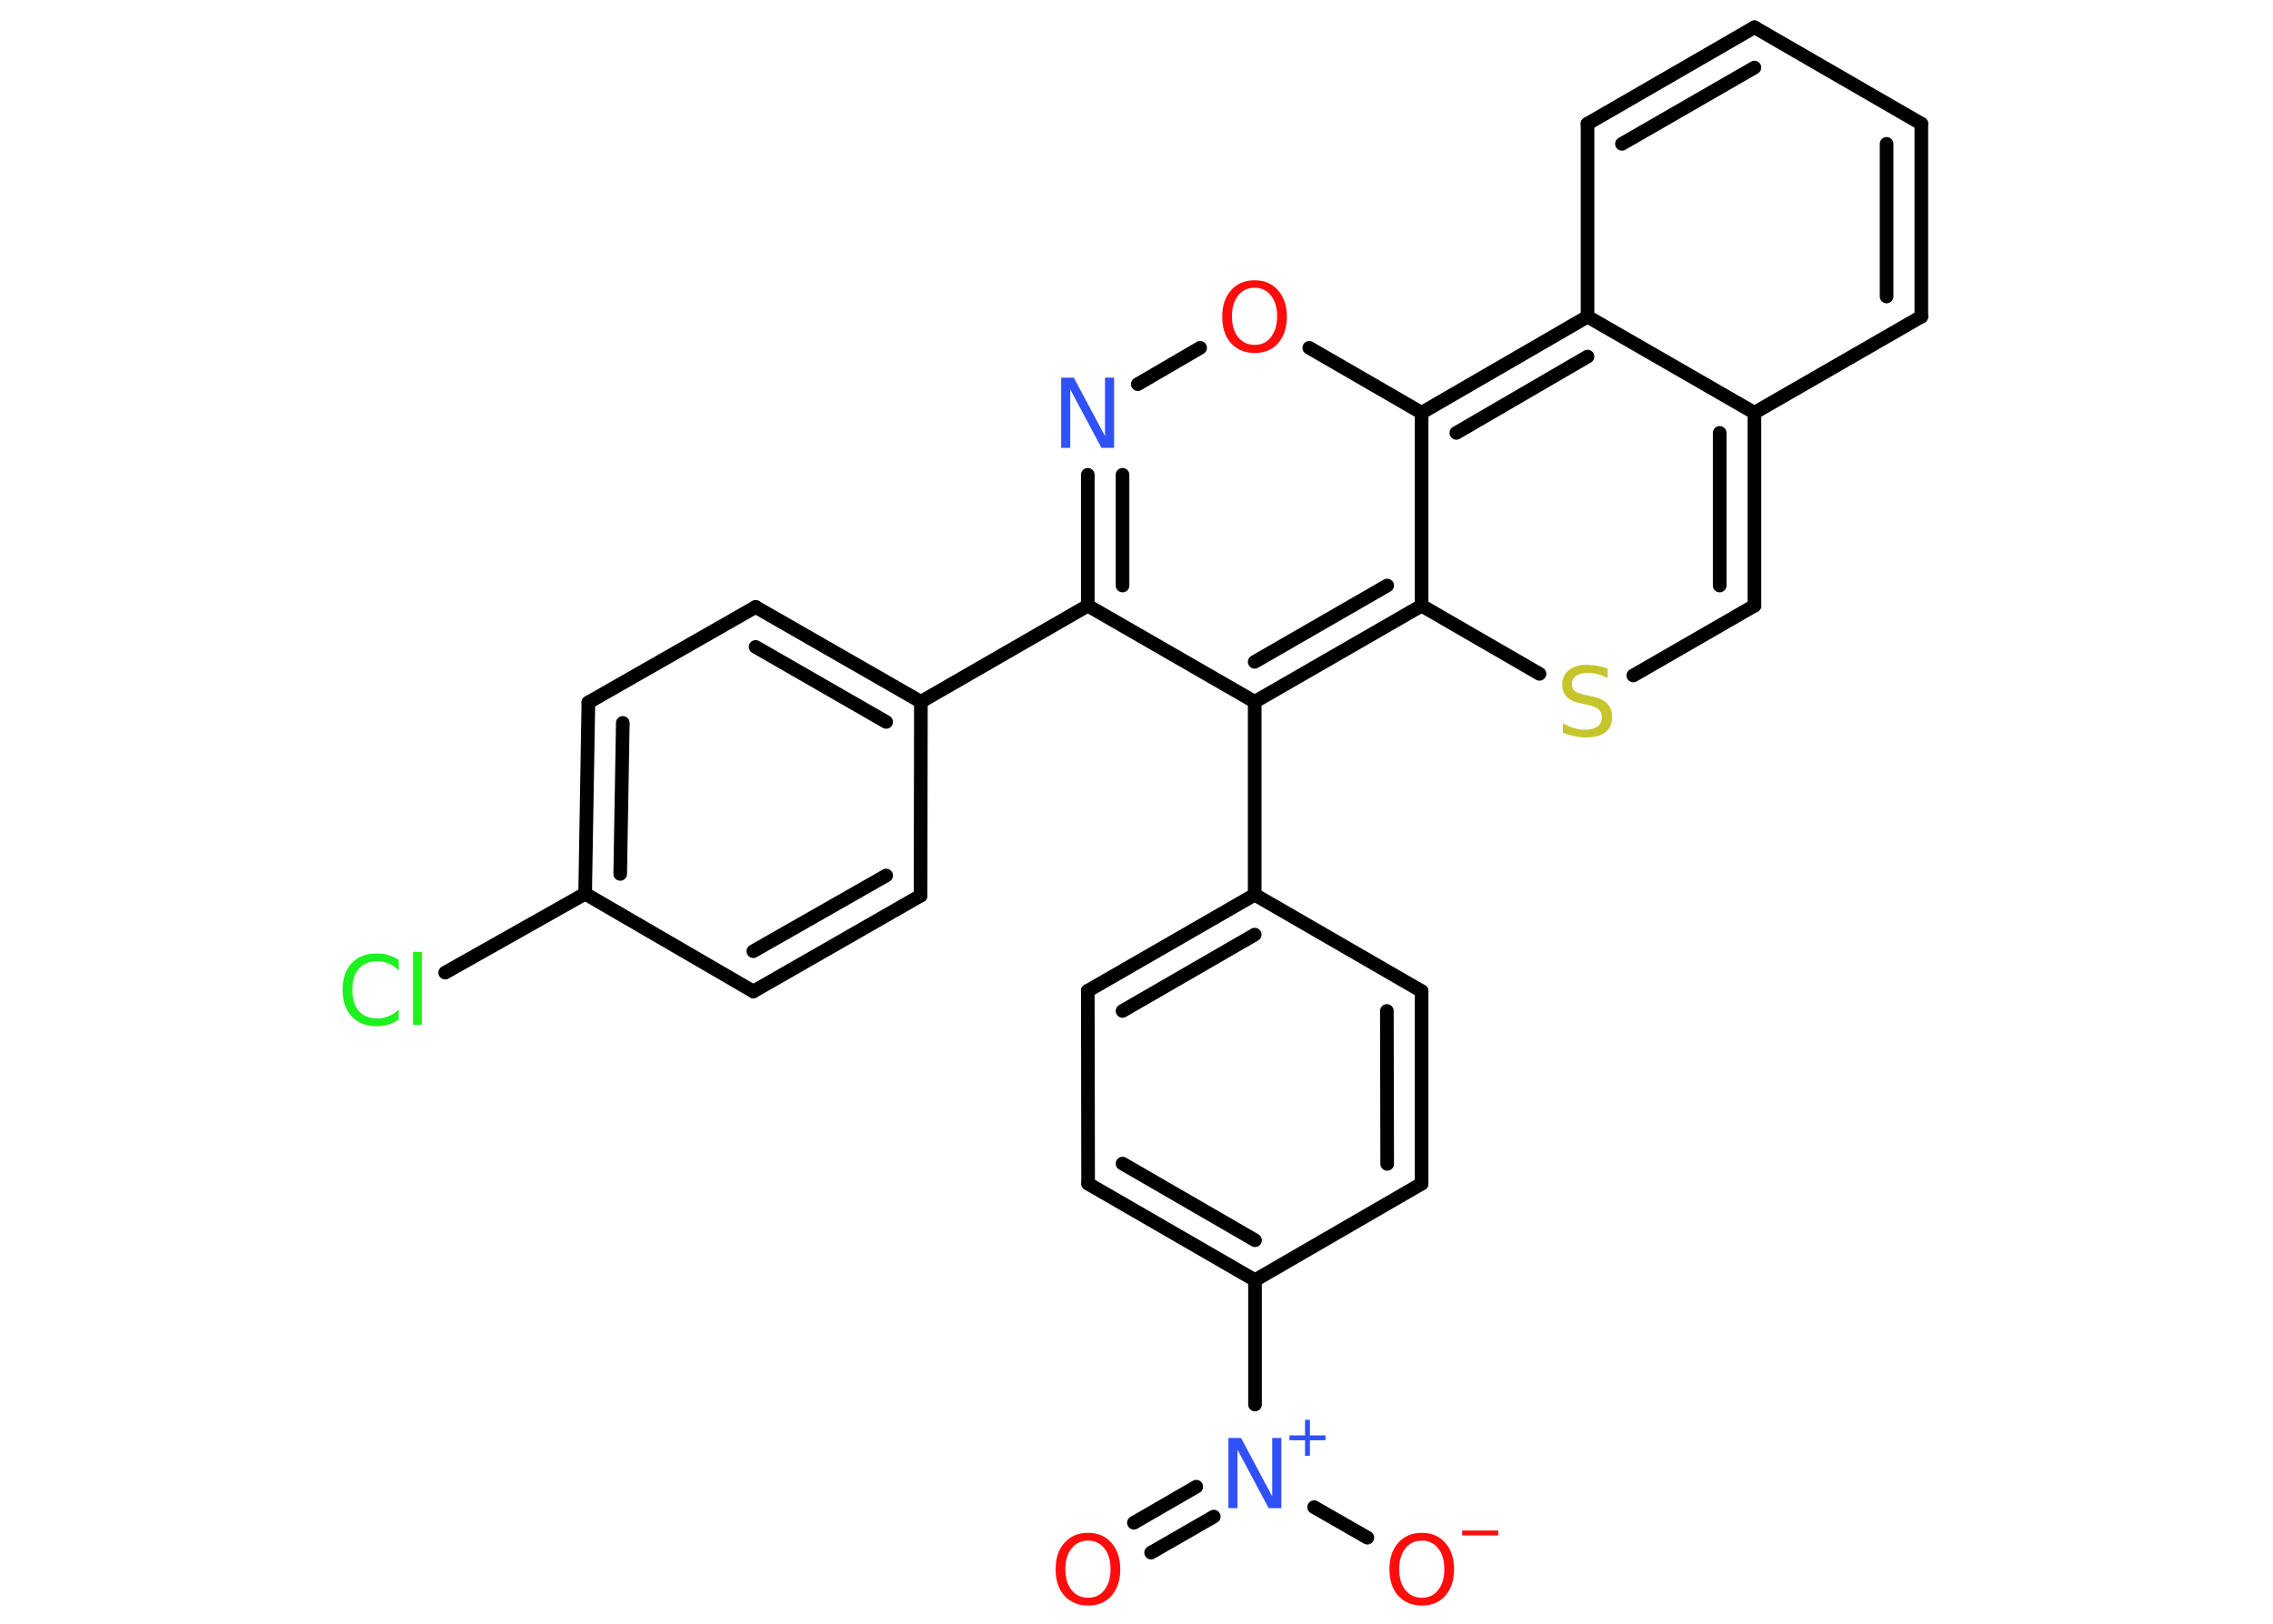 <?xml version='1.0' encoding='UTF-8'?>
<!DOCTYPE svg PUBLIC "-//W3C//DTD SVG 1.1//EN" "http://www.w3.org/Graphics/SVG/1.1/DTD/svg11.dtd">
<svg version='1.2' xmlns='http://www.w3.org/2000/svg' xmlns:xlink='http://www.w3.org/1999/xlink' width='70.0mm' height='50.0mm' viewBox='0 0 70.0 50.0'>
  <desc>Generated by the Chemistry Development Kit (http://github.com/cdk)</desc>
  <g stroke-linecap='round' stroke-linejoin='round' stroke='#000000' stroke-width='.42' fill='#FF0D0D'>
    <rect x='.0' y='.0' width='70.0' height='50.0' fill='#FFFFFF' stroke='none'/>
    <g id='mol1' class='mol'>
      <g id='mol1bnd1' class='bond'>
        <line x1='34.92' y1='46.89' x2='36.84' y2='45.78'/>
        <line x1='35.45' y1='47.81' x2='37.38' y2='46.7'/>
      </g>
      <line id='mol1bnd2' class='bond' x1='40.47' y1='46.41' x2='42.11' y2='47.35'/>
      <line id='mol1bnd3' class='bond' x1='38.65' y1='43.25' x2='38.65' y2='39.42'/>
      <g id='mol1bnd4' class='bond'>
        <line x1='33.51' y1='36.45' x2='38.65' y2='39.42'/>
        <line x1='34.57' y1='35.83' x2='38.65' y2='38.19'/>
      </g>
      <line id='mol1bnd5' class='bond' x1='33.51' y1='36.45' x2='33.5' y2='30.51'/>
      <g id='mol1bnd6' class='bond'>
        <line x1='38.64' y1='27.55' x2='33.5' y2='30.51'/>
        <line x1='38.64' y1='28.78' x2='34.57' y2='31.13'/>
      </g>
      <line id='mol1bnd7' class='bond' x1='38.64' y1='27.55' x2='38.64' y2='21.61'/>
      <g id='mol1bnd8' class='bond'>
        <line x1='38.64' y1='21.61' x2='43.78' y2='18.65'/>
        <line x1='38.64' y1='20.38' x2='42.72' y2='18.03'/>
      </g>
      <line id='mol1bnd9' class='bond' x1='43.78' y1='18.65' x2='47.41' y2='20.75'/>
      <line id='mol1bnd10' class='bond' x1='50.3' y1='20.8' x2='54.03' y2='18.65'/>
      <g id='mol1bnd11' class='bond'>
        <line x1='54.03' y1='18.65' x2='54.03' y2='12.71'/>
        <line x1='52.96' y1='18.03' x2='52.96' y2='13.33'/>
      </g>
      <line id='mol1bnd12' class='bond' x1='54.03' y1='12.71' x2='59.17' y2='9.75'/>
      <g id='mol1bnd13' class='bond'>
        <line x1='59.17' y1='9.75' x2='59.17' y2='3.81'/>
        <line x1='58.1' y1='9.13' x2='58.1' y2='4.43'/>
      </g>
      <line id='mol1bnd14' class='bond' x1='59.17' y1='3.81' x2='54.03' y2='.84'/>
      <g id='mol1bnd15' class='bond'>
        <line x1='54.03' y1='.84' x2='48.89' y2='3.81'/>
        <line x1='54.03' y1='2.08' x2='49.95' y2='4.43'/>
      </g>
      <line id='mol1bnd16' class='bond' x1='48.89' y1='3.81' x2='48.89' y2='9.75'/>
      <line id='mol1bnd17' class='bond' x1='54.03' y1='12.71' x2='48.89' y2='9.75'/>
      <g id='mol1bnd18' class='bond'>
        <line x1='48.89' y1='9.75' x2='43.78' y2='12.71'/>
        <line x1='48.89' y1='10.98' x2='44.85' y2='13.33'/>
      </g>
      <line id='mol1bnd19' class='bond' x1='43.78' y1='18.65' x2='43.78' y2='12.71'/>
      <line id='mol1bnd20' class='bond' x1='43.78' y1='12.71' x2='40.32' y2='10.71'/>
      <line id='mol1bnd21' class='bond' x1='36.96' y1='10.71' x2='35.04' y2='11.83'/>
      <g id='mol1bnd22' class='bond'>
        <line x1='33.5' y1='14.62' x2='33.5' y2='18.65'/>
        <line x1='34.57' y1='14.62' x2='34.57' y2='18.03'/>
      </g>
      <line id='mol1bnd23' class='bond' x1='38.64' y1='21.61' x2='33.5' y2='18.65'/>
      <line id='mol1bnd24' class='bond' x1='33.5' y1='18.65' x2='28.36' y2='21.61'/>
      <g id='mol1bnd25' class='bond'>
        <line x1='28.36' y1='21.61' x2='23.27' y2='18.69'/>
        <line x1='27.29' y1='22.23' x2='23.27' y2='19.92'/>
      </g>
      <line id='mol1bnd26' class='bond' x1='23.27' y1='18.69' x2='18.12' y2='21.63'/>
      <g id='mol1bnd27' class='bond'>
        <line x1='18.12' y1='21.63' x2='18.02' y2='27.52'/>
        <line x1='19.18' y1='22.26' x2='19.1' y2='26.91'/>
      </g>
      <line id='mol1bnd28' class='bond' x1='18.02' y1='27.52' x2='13.71' y2='29.95'/>
      <line id='mol1bnd29' class='bond' x1='18.02' y1='27.52' x2='23.2' y2='30.53'/>
      <g id='mol1bnd30' class='bond'>
        <line x1='23.2' y1='30.53' x2='28.35' y2='27.58'/>
        <line x1='23.2' y1='29.29' x2='27.29' y2='26.96'/>
      </g>
      <line id='mol1bnd31' class='bond' x1='28.36' y1='21.61' x2='28.35' y2='27.58'/>
      <line id='mol1bnd32' class='bond' x1='38.64' y1='27.55' x2='43.78' y2='30.52'/>
      <g id='mol1bnd33' class='bond'>
        <line x1='43.78' y1='36.45' x2='43.78' y2='30.52'/>
        <line x1='42.72' y1='35.84' x2='42.71' y2='31.13'/>
      </g>
      <line id='mol1bnd34' class='bond' x1='38.65' y1='39.42' x2='43.78' y2='36.45'/>
      <path id='mol1atm1' class='atom' d='M33.51 47.44q-.32 .0 -.51 .24q-.19 .24 -.19 .64q.0 .41 .19 .64q.19 .24 .51 .24q.32 .0 .5 -.24q.19 -.24 .19 -.64q.0 -.41 -.19 -.64q-.19 -.24 -.5 -.24zM33.51 47.2q.45 .0 .72 .31q.27 .31 .27 .81q.0 .51 -.27 .82q-.27 .3 -.72 .3q-.45 .0 -.73 -.3q-.27 -.3 -.27 -.82q.0 -.51 .27 -.81q.27 -.31 .73 -.31z' stroke='none'/>
      <g id='mol1atm2' class='atom'>
        <path d='M37.83 44.28h.39l.96 1.8v-1.8h.28v2.16h-.39l-.96 -1.8v1.8h-.28v-2.16z' stroke='none' fill='#3050F8'/>
        <path d='M40.34 43.72v.48h.48v.15h-.48v.48h-.15v-.48h-.48v-.15h.48v-.48h.15z' stroke='none' fill='#3050F8'/>
      </g>
      <g id='mol1atm3' class='atom'>
        <path d='M43.79 47.44q-.32 .0 -.51 .24q-.19 .24 -.19 .64q.0 .41 .19 .64q.19 .24 .51 .24q.32 .0 .5 -.24q.19 -.24 .19 -.64q.0 -.41 -.19 -.64q-.19 -.24 -.5 -.24zM43.79 47.2q.45 .0 .72 .31q.27 .31 .27 .81q.0 .51 -.27 .82q-.27 .3 -.72 .3q-.45 .0 -.73 -.3q-.27 -.3 -.27 -.82q.0 -.51 .27 -.81q.27 -.31 .73 -.31z' stroke='none'/>
        <path d='M45.03 47.13h1.11v.15h-1.11v-.15z' stroke='none'/>
      </g>
      <path id='mol1atm10' class='atom' d='M49.51 20.6v.28q-.16 -.08 -.31 -.12q-.15 -.04 -.29 -.04q-.24 .0 -.37 .09q-.13 .09 -.13 .26q.0 .14 .09 .21q.09 .07 .33 .12l.18 .04q.32 .06 .48 .22q.16 .16 .16 .42q.0 .31 -.21 .47q-.21 .16 -.62 .16q-.15 .0 -.33 -.04q-.17 -.04 -.36 -.1v-.3q.18 .1 .35 .15q.17 .05 .33 .05q.25 .0 .39 -.1q.13 -.1 .13 -.28q.0 -.16 -.1 -.25q-.1 -.09 -.32 -.13l-.18 -.04q-.33 -.06 -.47 -.2q-.15 -.14 -.15 -.38q.0 -.29 .2 -.45q.2 -.17 .56 -.17q.15 .0 .31 .03q.16 .03 .32 .08z' stroke='none' fill='#C6C62C'/>
      <path id='mol1atm19' class='atom' d='M38.64 8.86q-.32 .0 -.51 .24q-.19 .24 -.19 .64q.0 .41 .19 .64q.19 .24 .51 .24q.32 .0 .5 -.24q.19 -.24 .19 -.64q.0 -.41 -.19 -.64q-.19 -.24 -.5 -.24zM38.64 8.63q.45 .0 .72 .31q.27 .31 .27 .81q.0 .51 -.27 .82q-.27 .3 -.72 .3q-.45 .0 -.73 -.3q-.27 -.3 -.27 -.82q.0 -.51 .27 -.81q.27 -.31 .73 -.31z' stroke='none'/>
      <path id='mol1atm20' class='atom' d='M32.68 11.63h.39l.96 1.8v-1.8h.28v2.16h-.39l-.96 -1.8v1.8h-.28v-2.16z' stroke='none' fill='#3050F8'/>
      <path id='mol1atm26' class='atom' d='M12.28 29.57v.31q-.15 -.14 -.31 -.21q-.17 -.07 -.35 -.07q-.37 .0 -.57 .23q-.2 .23 -.2 .65q.0 .43 .2 .65q.2 .23 .57 .23q.19 .0 .35 -.07q.17 -.07 .31 -.2v.3q-.15 .11 -.32 .16q-.17 .05 -.36 .05q-.49 .0 -.77 -.3q-.28 -.3 -.28 -.82q.0 -.52 .28 -.82q.28 -.3 .77 -.3q.19 .0 .36 .05q.17 .05 .32 .15zM12.72 29.31h.27v2.25h-.27v-2.25z' stroke='none' fill='#1FF01F'/>
    </g>
  </g>
</svg>
